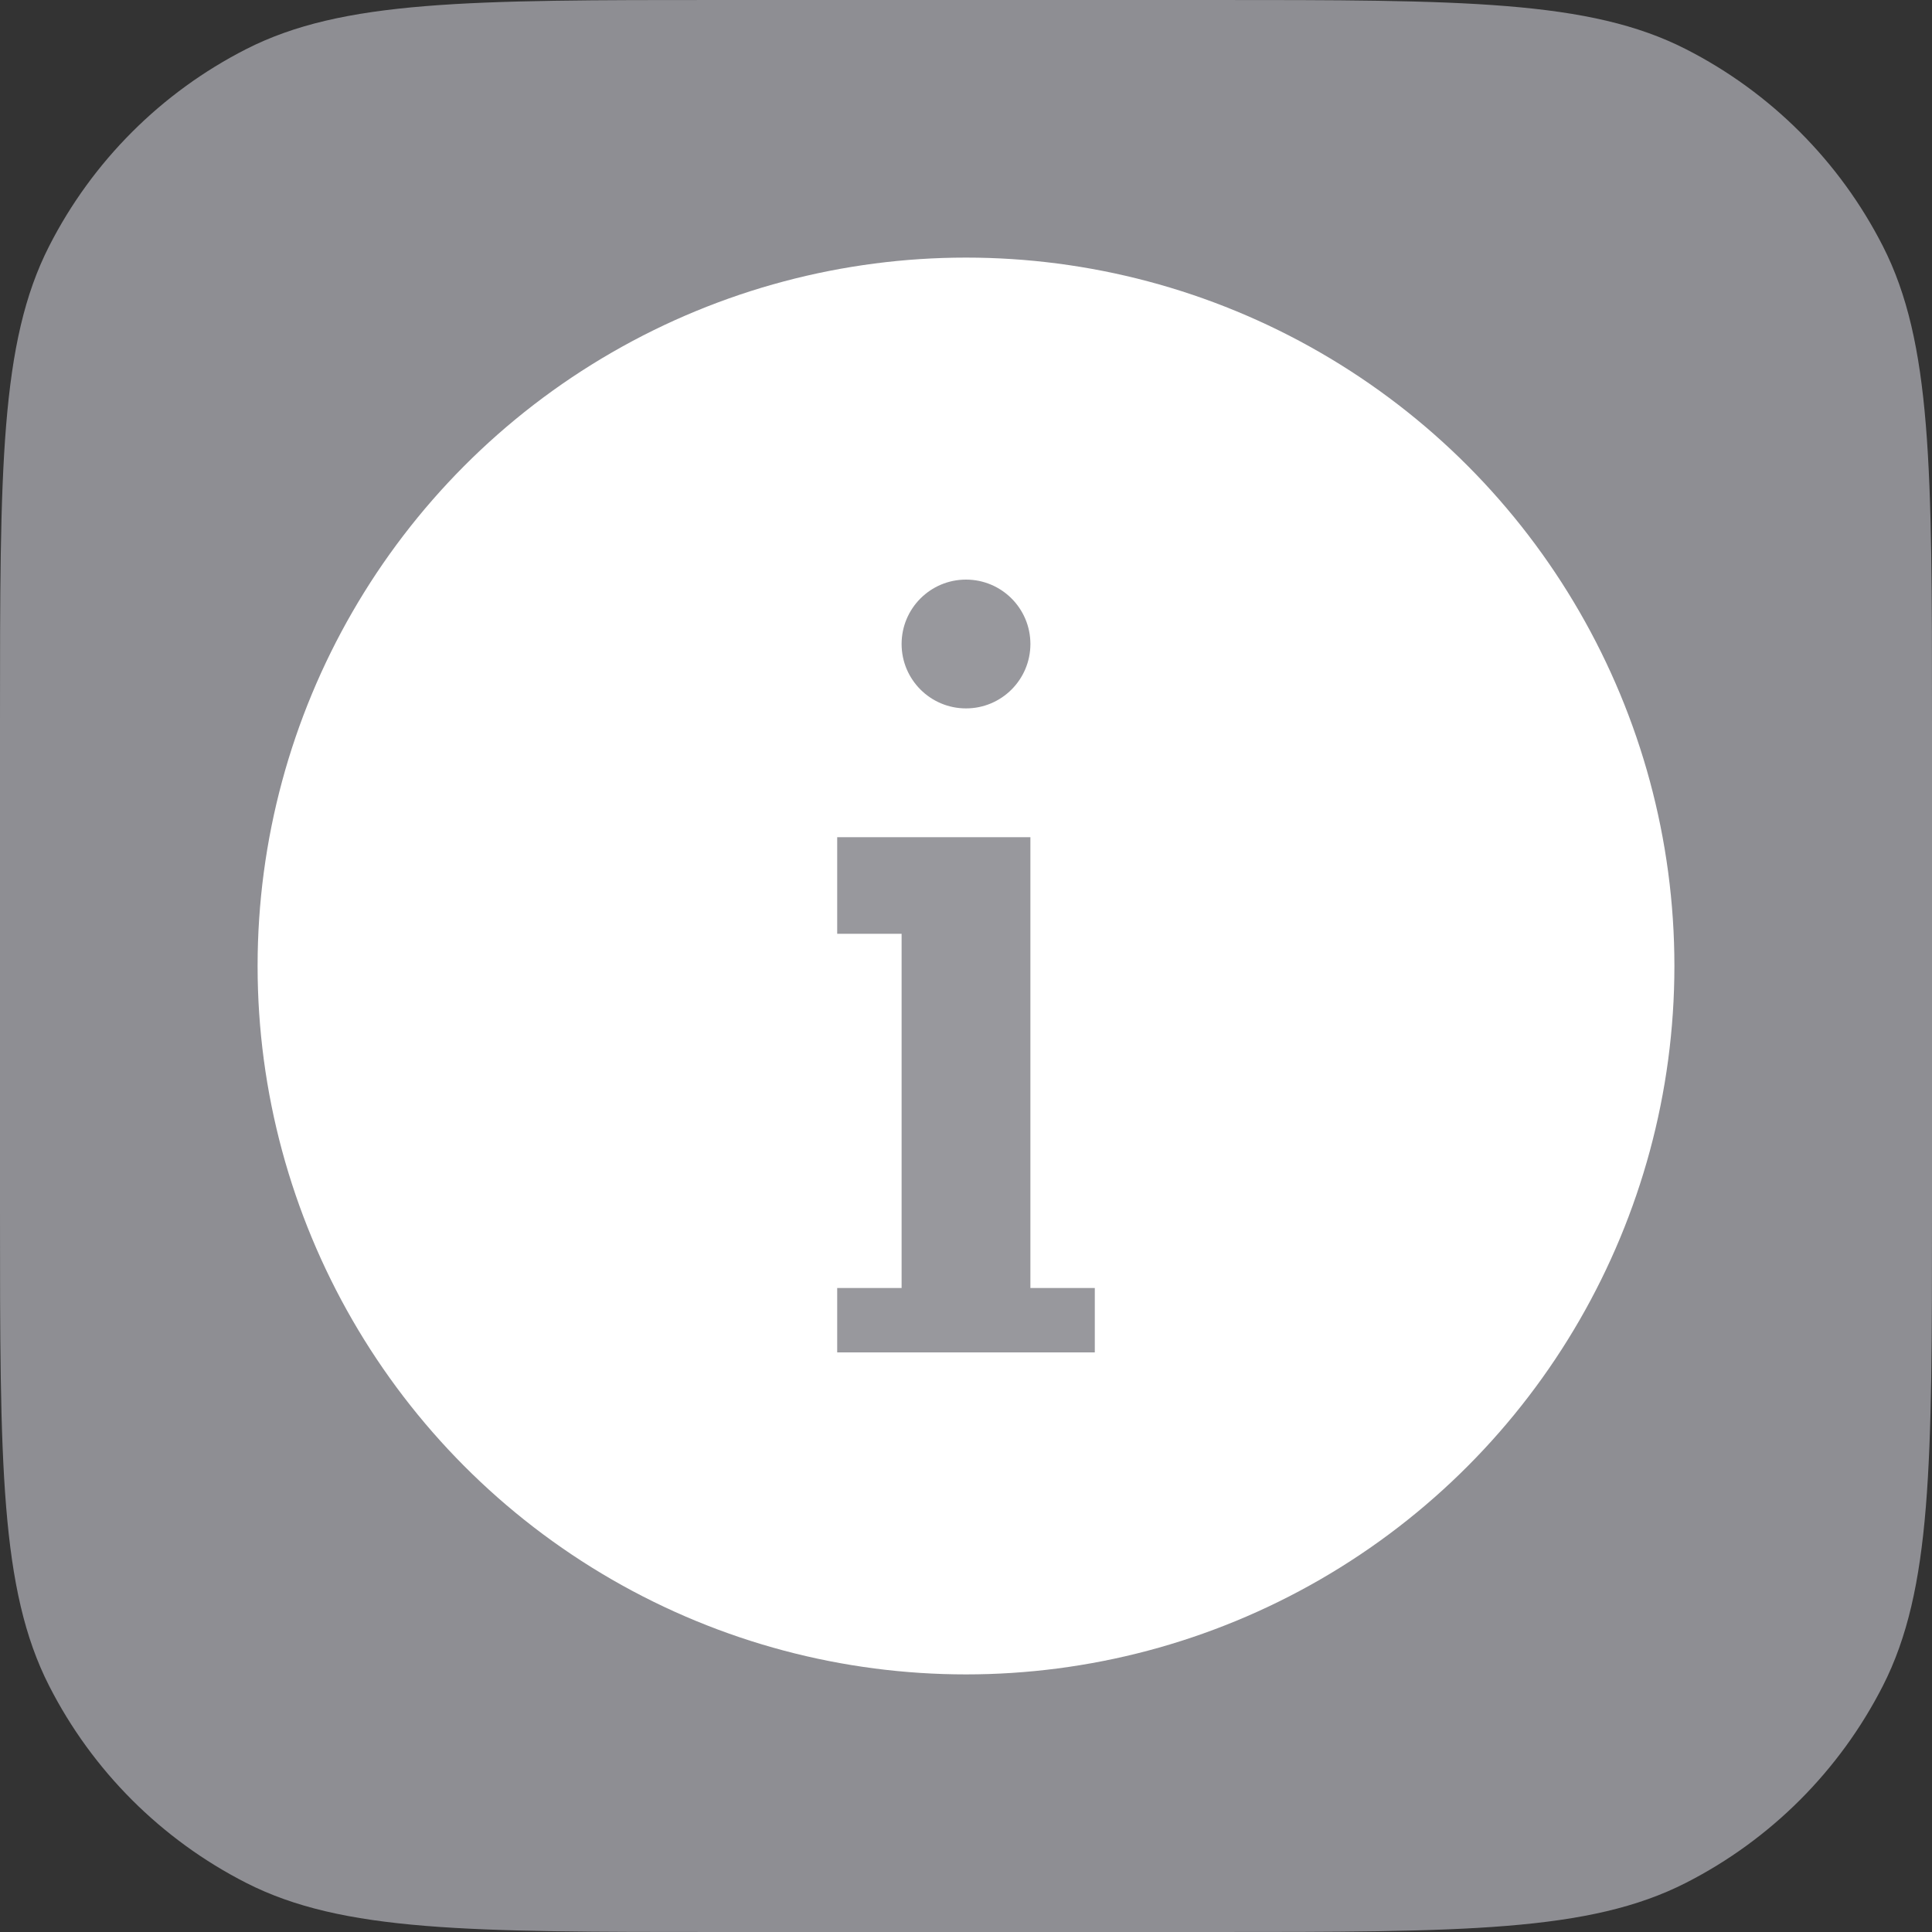 <svg width="30" height="30" viewBox="0 0 30 30" fill="none" xmlns="http://www.w3.org/2000/svg">
<rect x="0" y="0" width="30" height="30" fill="#333333" stroke="none"/>
<path d="M0 11.2C0 7.28 0 5.319 0.763 3.822C1.434 2.505 2.505 1.434 3.822 0.763C5.319 0 7.28 0 11.2 0L18.8 0C22.72 0 24.681 0 26.178 0.763C27.495 1.434 28.566 2.505 29.237 3.822C30 5.319 30 7.28 30 11.2L30 18.8C30 22.72 30 24.681 29.237 26.178C28.566 27.495 27.495 28.566 26.178 29.237C24.681 30 22.72 30 18.8 30L11.2 30C7.28 30 5.319 30 3.822 29.237C2.505 28.566 1.434 27.495 0.763 26.178C0 24.681 0 22.72 0 18.8L0 11.2Z" fill="#8E8E93"/>
<circle cx="15" cy="15" r="11" fill="white"/>
<path d="M16 13H13V14.5H14V20H13V21H17V20H16V13Z" fill="#98989D"/>
<circle cx="15" cy="10" r="1" fill="#98989D"/>
</svg>
